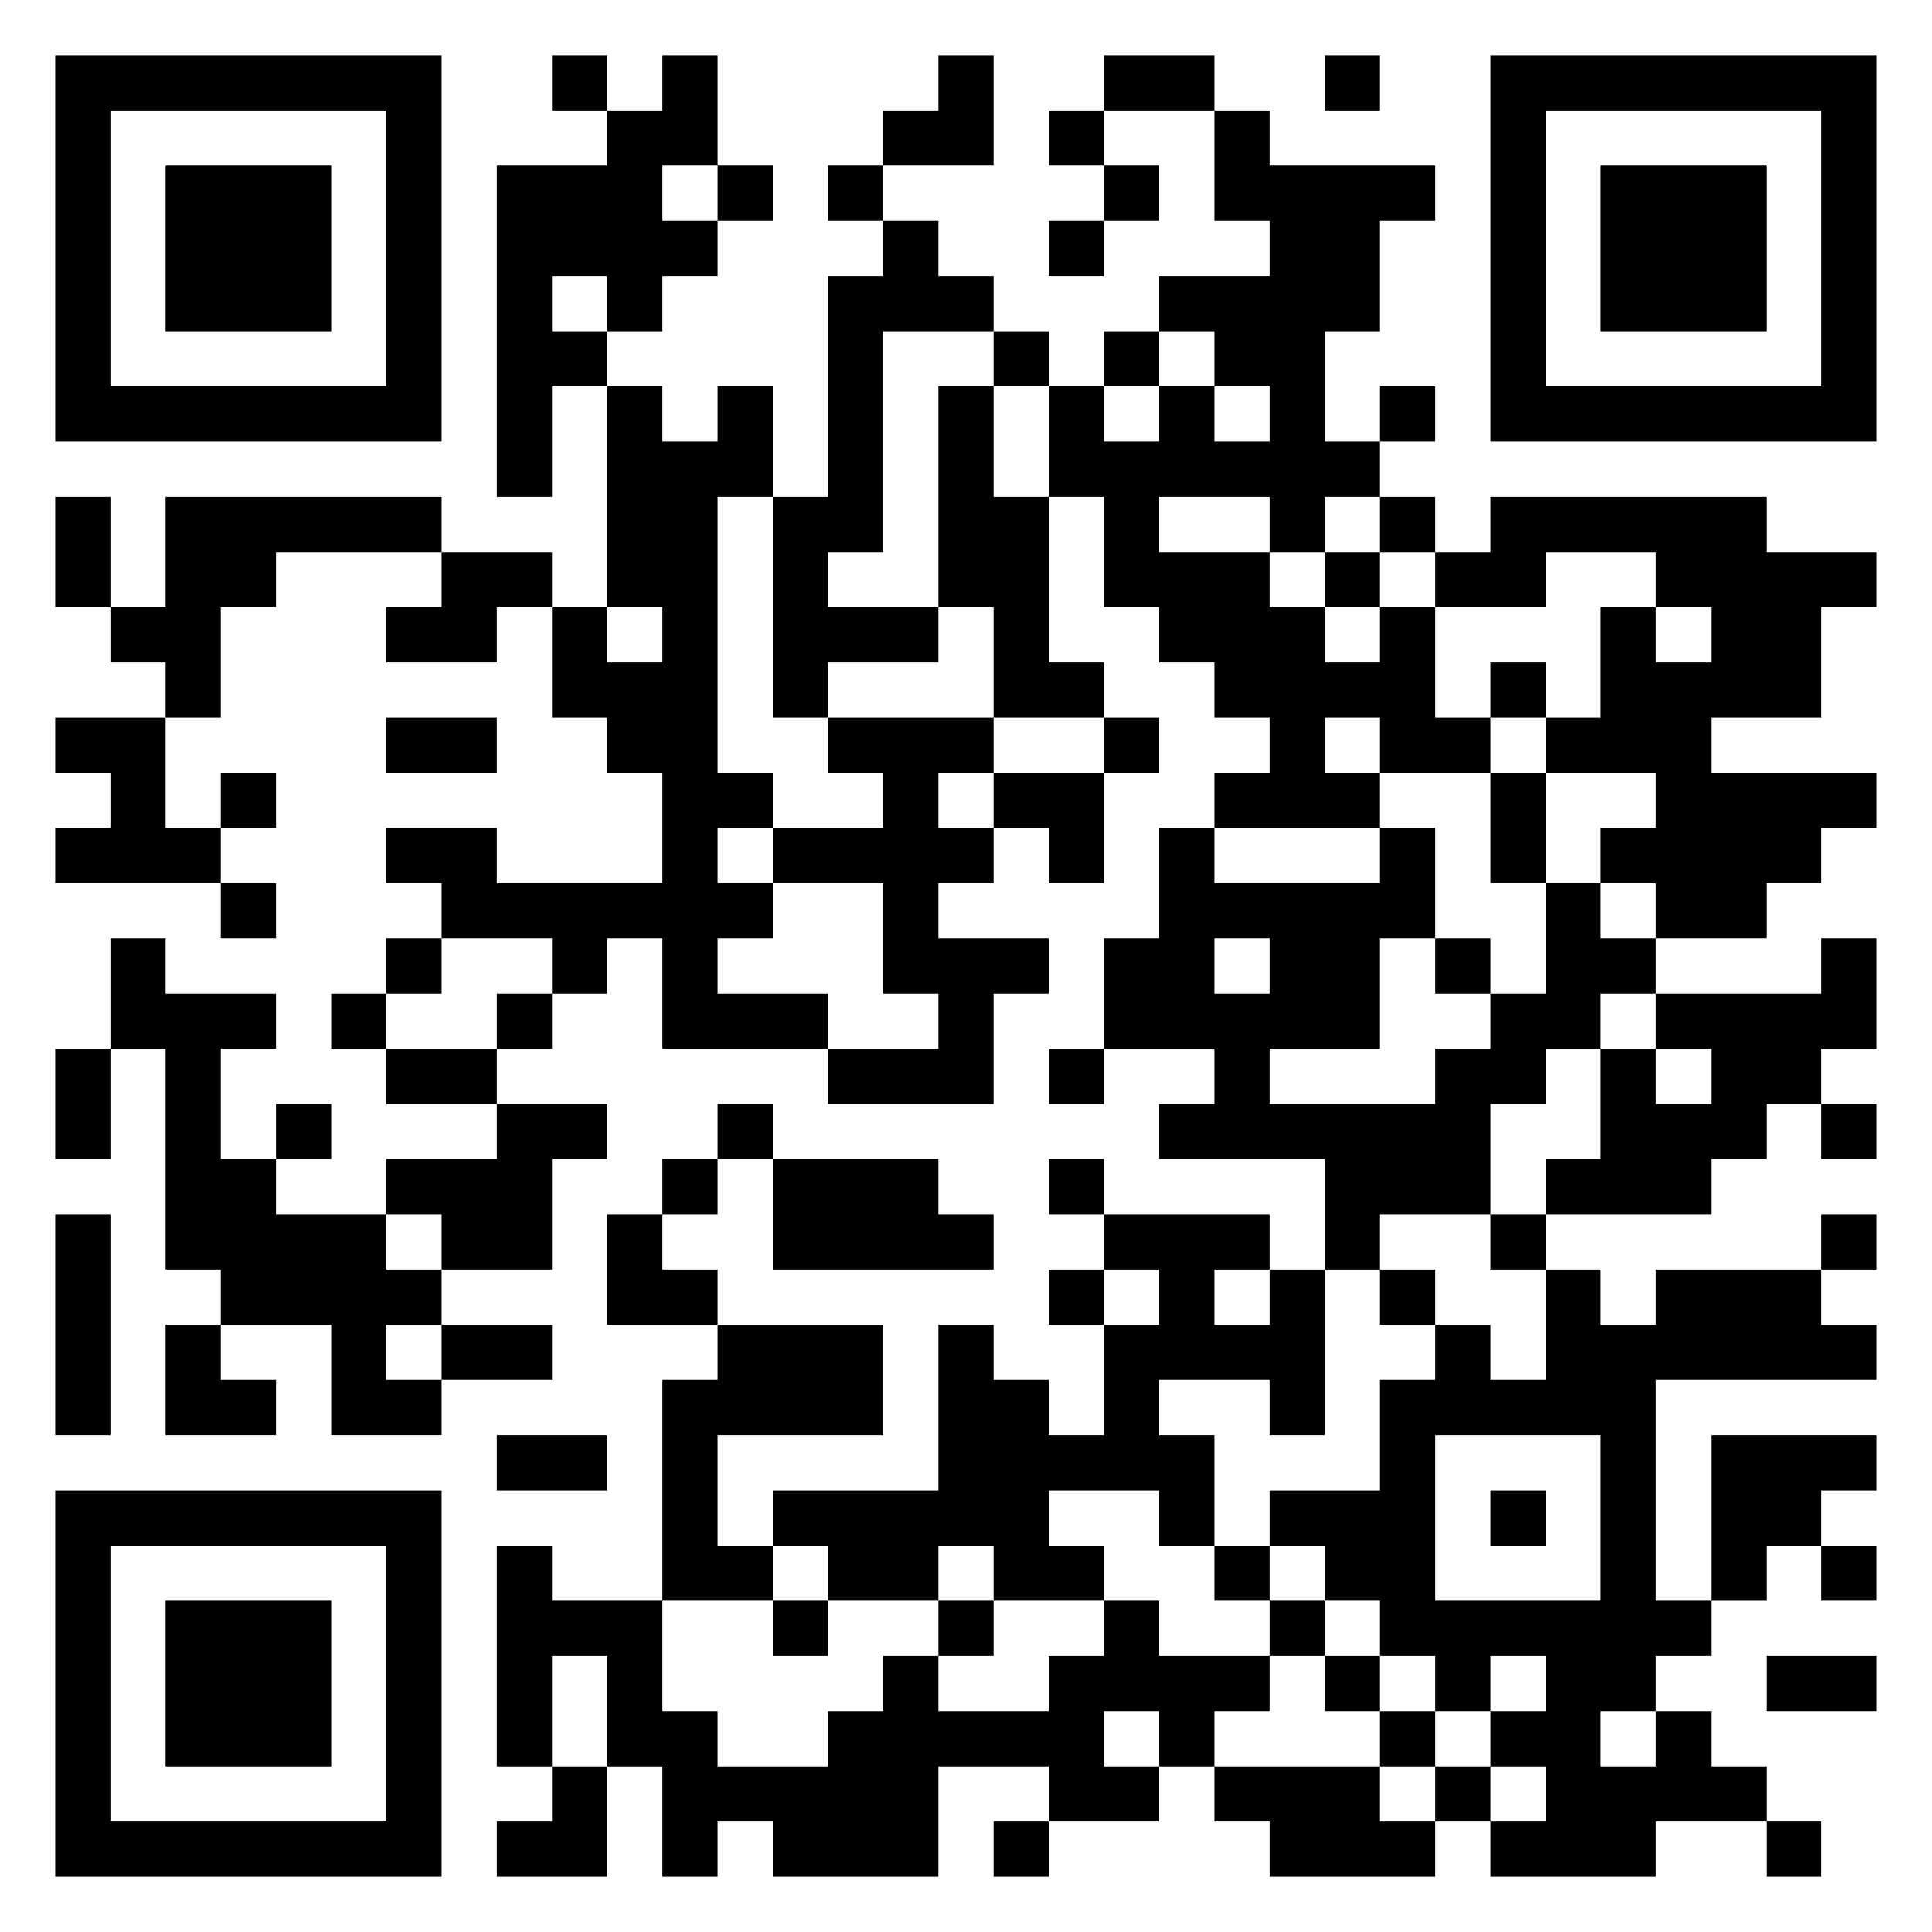 <svg xmlns="http://www.w3.org/2000/svg" viewBox="0 0 35 35"><path d="M1 1h7v7h-7zM10 1h1v1h-1zM12 1h1v2h-1v1h1v1h-1v1h-1v-1h-1v1h1v1h-1v2h-1v-6h2v-1h1zM17 1h1v2h-2v-1h1zM20 1h2v1h-2zM24 1h1v1h-1zM27 1h7v7h-7zM2 2v5h5v-5zM19 2h1v1h-1zM22 2h1v1h3v1h-1v2h-1v2h1v1h-1v1h-1v-1h-2v1h2v1h1v1h1v-1h1v2h1v1h-2v-1h-1v1h1v1h-3v-1h1v-1h-1v-1h-1v-1h-1v-2h-1v-2h1v1h1v-1h1v1h1v-1h-1v-1h-1v-1h2v-1h-1zM28 2v5h5v-5zM3 3h3v3h-3zM13 3h1v1h-1zM15 3h1v1h-1zM20 3h1v1h-1zM29 3h3v3h-3zM16 4h1v1h1v1h-2v4h-1v1h2v1h-2v1h-1v-4h1v-4h1zM19 4h1v1h-1zM18 6h1v1h-1zM20 6h1v1h-1zM11 7h1v1h1v-1h1v2h-1v5h1v1h-1v1h1v1h-1v1h2v1h-3v-2h-1v1h-1v-1h-2v-1h-1v-1h2v1h3v-2h-1v-1h-1v-2h1v1h1v-1h-1zM17 7h1v2h1v3h1v1h-2v-2h-1zM25 7h1v1h-1zM1 9h1v2h-1zM3 9h5v1h-3v1h-1v2h-1v-1h-1v-1h1zM25 9h1v1h-1zM27 9h5v1h2v1h-1v2h-2v1h3v1h-1v1h-1v1h-2v-1h-1v-1h1v-1h-2v-1h1v-2h1v1h1v-1h-1v-1h-2v1h-2v-1h1zM8 10h2v1h-1v1h-2v-1h1zM24 10h1v1h-1zM27 12h1v1h-1zM1 13h2v2h1v1h-3v-1h1v-1h-1zM7 13h2v1h-2zM15 13h3v1h-1v1h1v1h-1v1h2v1h-1v2h-3v-1h2v-1h-1v-2h-2v-1h2v-1h-1zM20 13h1v1h-1zM4 14h1v1h-1zM18 14h2v2h-1v-1h-1zM27 14h1v2h-1zM21 15h1v1h3v-1h1v2h-1v2h-2v1h3v-1h1v-1h1v-2h1v1h1v1h-1v1h-1v1h-1v2h-2v1h-1v-2h-3v-1h1v-1h-2v-2h1zM4 16h1v1h-1zM2 17h1v1h2v1h-1v2h1v1h2v1h1v1h-1v1h1v1h-2v-2h-2v-1h-1v-4h-1zM7 17h1v1h-1zM22 17v1h1v-1zM26 17h1v1h-1zM33 17h1v2h-1v1h-1v1h-1v1h-3v-1h1v-2h1v1h1v-1h-1v-1h3zM6 18h1v1h-1zM9 18h1v1h-1zM1 19h1v2h-1zM7 19h2v1h-2zM19 19h1v1h-1zM5 20h1v1h-1zM9 20h2v1h-1v2h-2v-1h-1v-1h2zM13 20h1v1h-1zM33 20h1v1h-1zM12 21h1v1h-1zM14 21h3v1h1v1h-4zM19 21h1v1h-1zM1 22h1v4h-1zM11 22h1v1h1v1h-2zM20 22h3v1h-1v1h1v-1h1v3h-1v-1h-2v1h1v2h-1v-1h-2v1h1v1h-2v-1h-1v1h-2v-1h-1v-1h3v-3h1v1h1v1h1v-2h1v-1h-1zM27 22h1v1h-1zM33 22h1v1h-1zM19 23h1v1h-1zM25 23h1v1h-1zM28 23h1v1h1v-1h3v1h1v1h-4v4h1v1h-1v1h-1v1h1v-1h1v1h1v1h-2v1h-3v-1h1v-1h-1v-1h1v-1h-1v1h-1v-1h-1v-1h-1v-1h-1v-1h2v-2h1v-1h1v1h1zM3 24h1v1h1v1h-2zM8 24h2v1h-2zM13 24h3v2h-3v2h1v1h-2v-4h1zM9 26h2v1h-2zM26 26v3h3v-3zM31 26h3v1h-1v1h-1v1h-1zM1 27h7v7h-7zM27 27h1v1h-1zM2 28v5h5v-5zM9 28h1v1h2v2h1v1h2v-1h1v-1h1v1h2v-1h1v-1h1v1h2v1h-1v1h-1v-1h-1v1h1v1h-2v-1h-2v2h-3v-1h-1v1h-1v-2h-1v-2h-1v2h-1zM22 28h1v1h-1zM33 28h1v1h-1zM3 29h3v3h-3zM14 29h1v1h-1zM17 29h1v1h-1zM23 29h1v1h-1zM24 30h1v1h-1zM32 30h2v1h-2zM25 31h1v1h-1zM10 32h1v2h-2v-1h1zM22 32h3v1h1v1h-3v-1h-1zM26 32h1v1h-1zM18 33h1v1h-1zM32 33h1v1h-1z"/></svg>